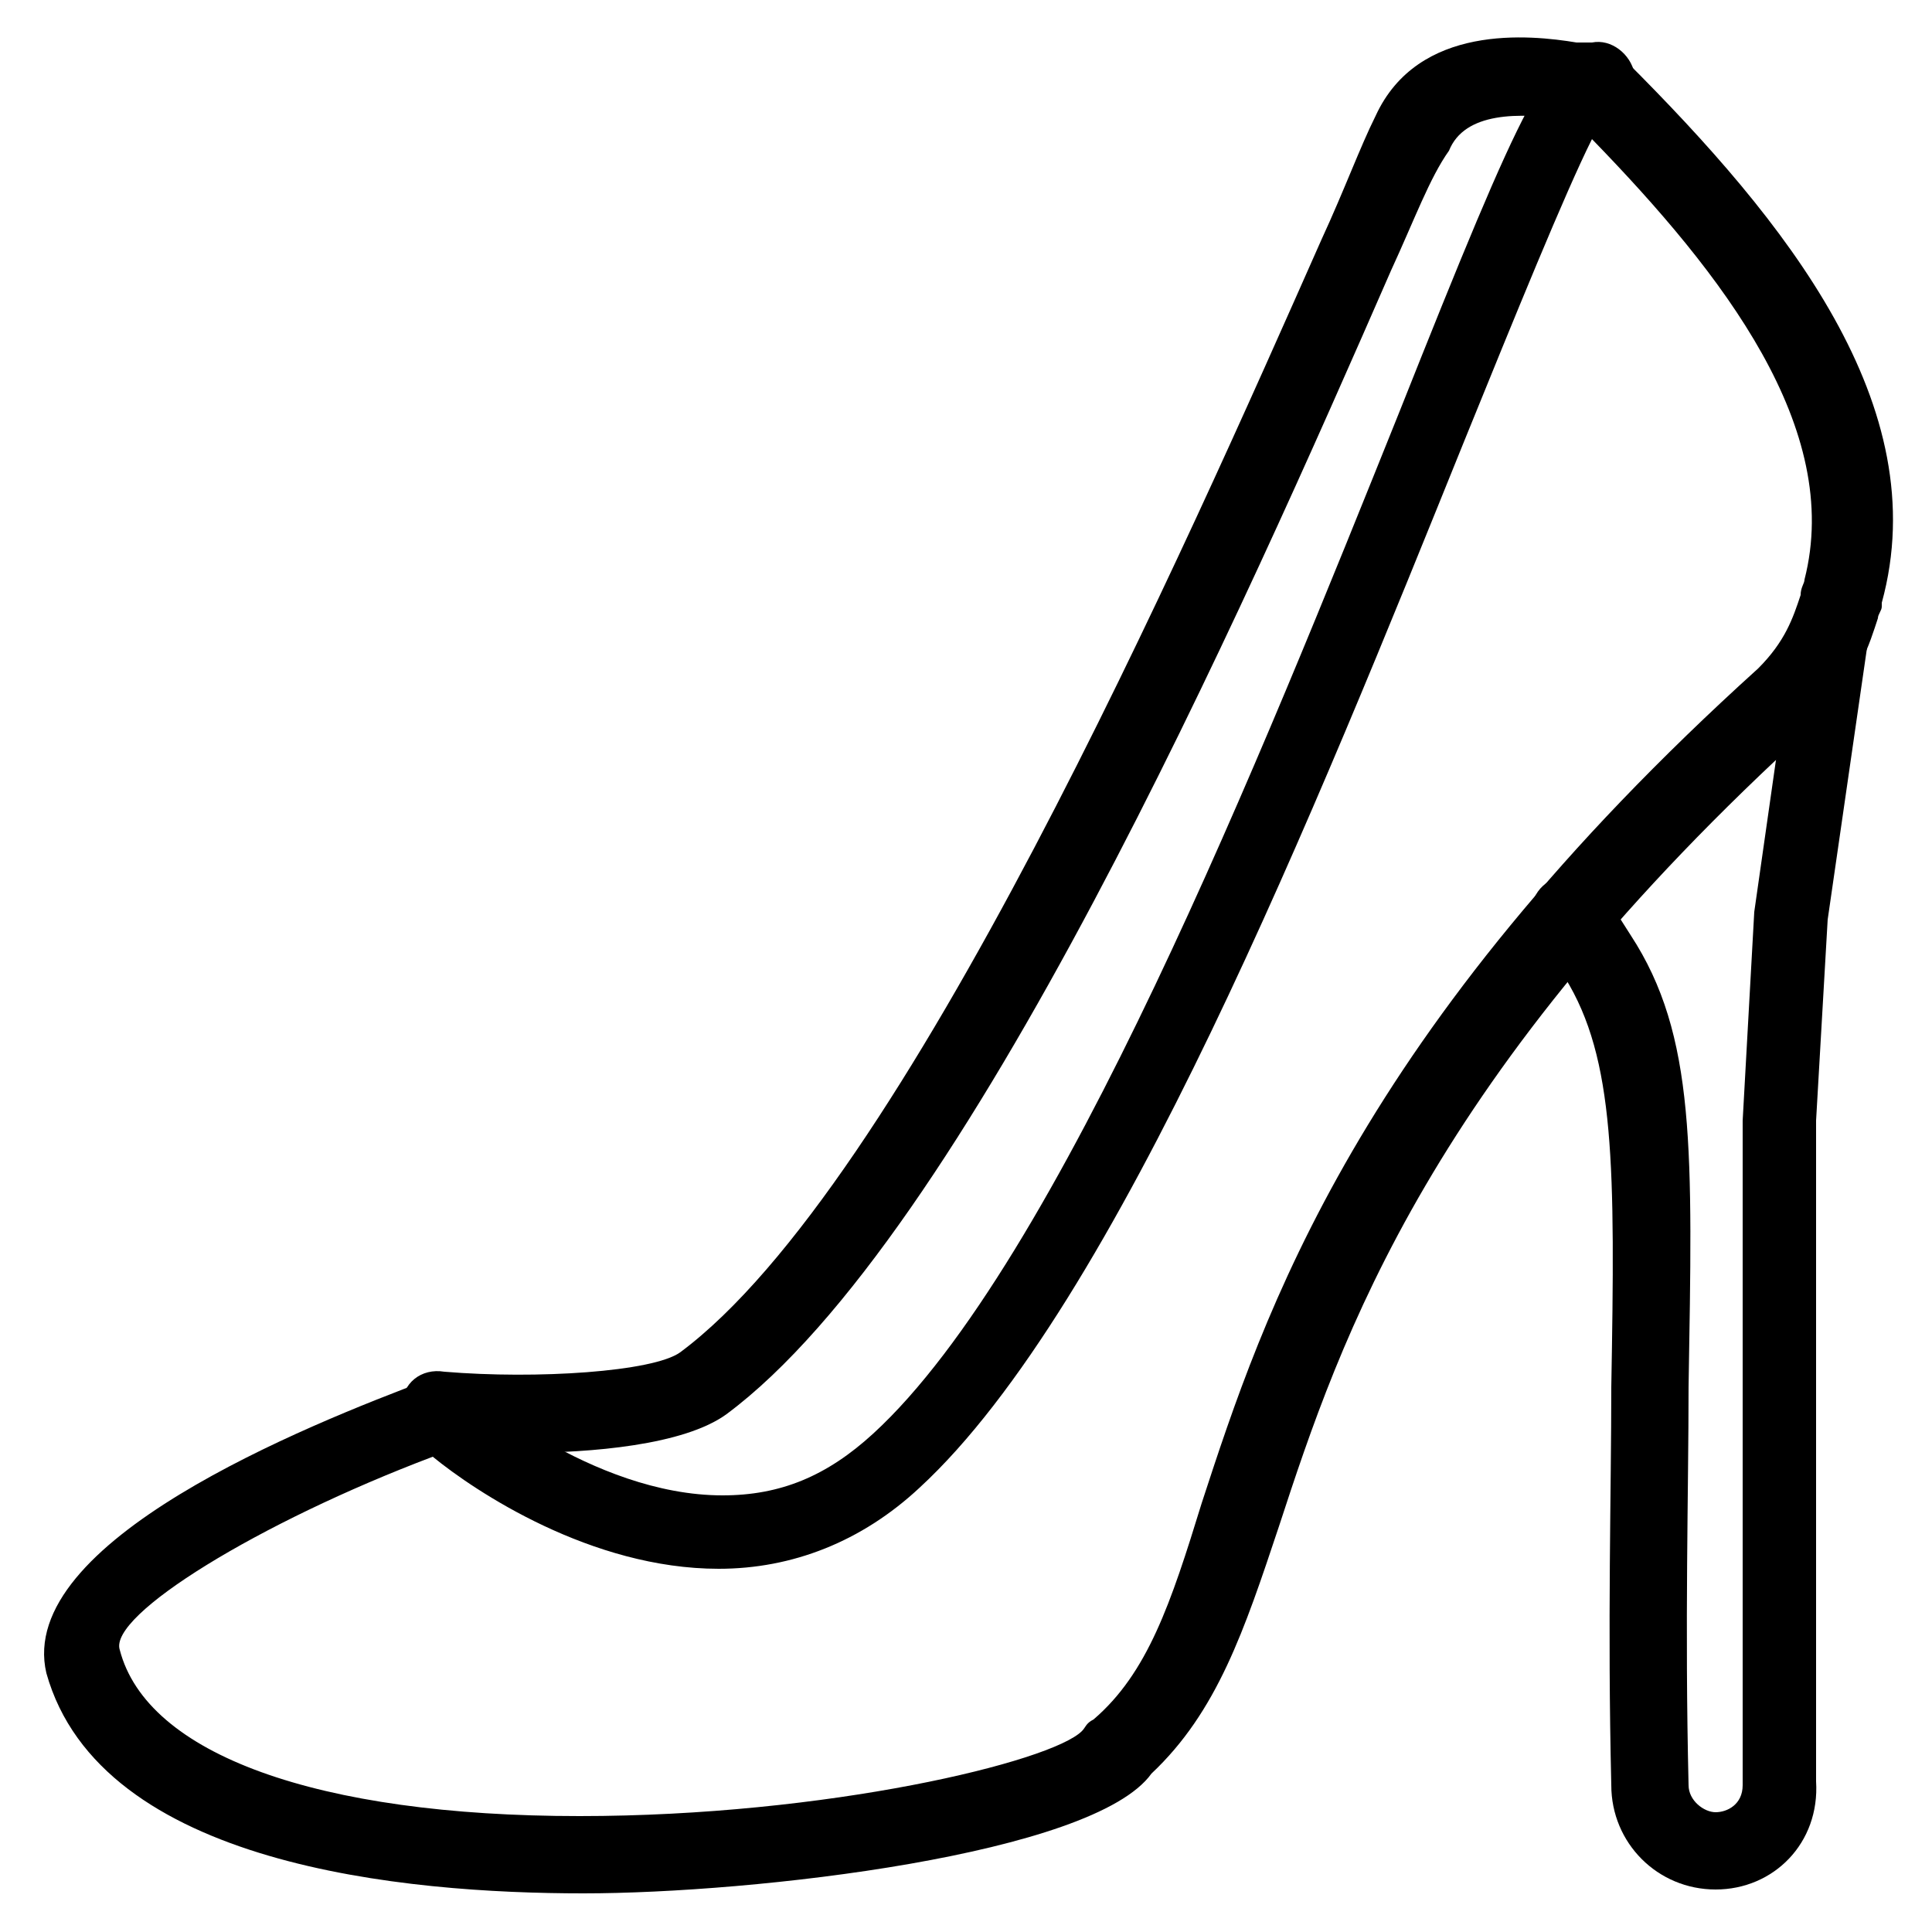 <svg width="38" height="38" viewBox="0 0 38 38" fill="none" xmlns="http://www.w3.org/2000/svg">
<g clip-path="url(#clip0_3051_328)">
<path d="M11.476 37.24C7.98 37.24 1.976 36.708 0.912 32.908C0.304 30.324 6.004 28.044 8.436 27.132C8.664 27.056 8.968 27.056 9.196 27.284C9.196 27.284 11.628 29.412 14.212 29.412C15.352 29.412 16.264 29.032 17.176 28.196C20.824 24.852 24.852 14.744 27.512 8.132C30.02 1.824 30.476 0.912 31.388 0.912C31.616 0.912 31.844 0.988 31.996 1.216C35.112 4.332 38.076 7.98 37.012 11.856V11.932C37.012 12.008 36.936 12.084 36.936 12.16C36.784 12.616 36.556 13.452 35.644 14.288C28.12 21.128 26.372 26.296 25.156 30.02C24.472 32.072 23.94 33.668 22.648 34.884C21.508 36.48 14.82 37.24 11.476 37.24ZM8.512 28.652C5.092 29.944 2.128 31.768 2.356 32.452C2.888 34.504 6.232 35.72 11.4 35.72C16.264 35.72 20.672 34.656 21.28 34.048C21.356 33.972 21.356 33.896 21.508 33.82C22.572 32.908 23.028 31.54 23.636 29.564C24.852 25.84 26.676 20.292 34.58 13.148C35.112 12.616 35.264 12.16 35.416 11.704C35.416 11.552 35.492 11.476 35.492 11.4C36.252 8.436 33.896 5.396 31.312 2.736C30.78 3.8 29.792 6.232 28.804 8.664C25.916 15.808 21.964 25.688 18.088 29.26C16.948 30.324 15.58 30.856 14.136 30.856C11.628 30.856 9.348 29.336 8.512 28.652Z" fill="black"/>
<path d="M33.744 37.164C32.604 37.164 31.692 36.252 31.692 35.112C31.616 31.92 31.692 29.336 31.692 27.284C31.768 22.952 31.768 20.824 30.78 19.228L30.248 18.392C30.02 18.012 30.096 17.556 30.476 17.328C30.856 17.1 31.312 17.176 31.54 17.556L32.072 18.392C33.364 20.368 33.288 22.648 33.212 27.284C33.212 29.336 33.136 31.92 33.212 35.112C33.212 35.416 33.516 35.644 33.744 35.644C33.972 35.644 34.276 35.492 34.276 35.112V22.04L34.504 17.936L35.34 12.084C35.416 11.704 35.796 11.4 36.176 11.476C36.556 11.552 36.86 11.932 36.784 12.312L35.948 18.088L35.72 22.04V35.036C35.796 36.252 34.884 37.164 33.744 37.164Z" fill="black"/>
<path d="M10.26 28.576C9.5 28.576 8.816 28.5 8.588 28.5C8.132 28.5 7.828 28.12 7.904 27.664C7.904 27.208 8.284 26.904 8.74 26.98C10.564 27.132 12.844 26.98 13.376 26.6C17.784 23.332 23.332 10.716 25.992 4.712C26.448 3.724 26.752 2.888 27.056 2.28C27.892 0.456 30.096 0.684 31.008 0.836H31.312C31.692 0.76 32.072 1.064 32.148 1.444C32.224 1.824 31.92 2.28 31.54 2.356C31.312 2.432 31.16 2.356 30.856 2.356C29.868 2.204 28.804 2.204 28.5 2.964C28.12 3.496 27.816 4.332 27.36 5.32C24.472 11.932 19 24.32 14.288 27.816C13.452 28.424 11.628 28.576 10.26 28.576Z" fill="black"/>
</g>
<defs>
<clipPath id="clip0_3051_328">
<rect width="38" height="38" fill="white"/>
</clipPath>
</defs>
</svg>
